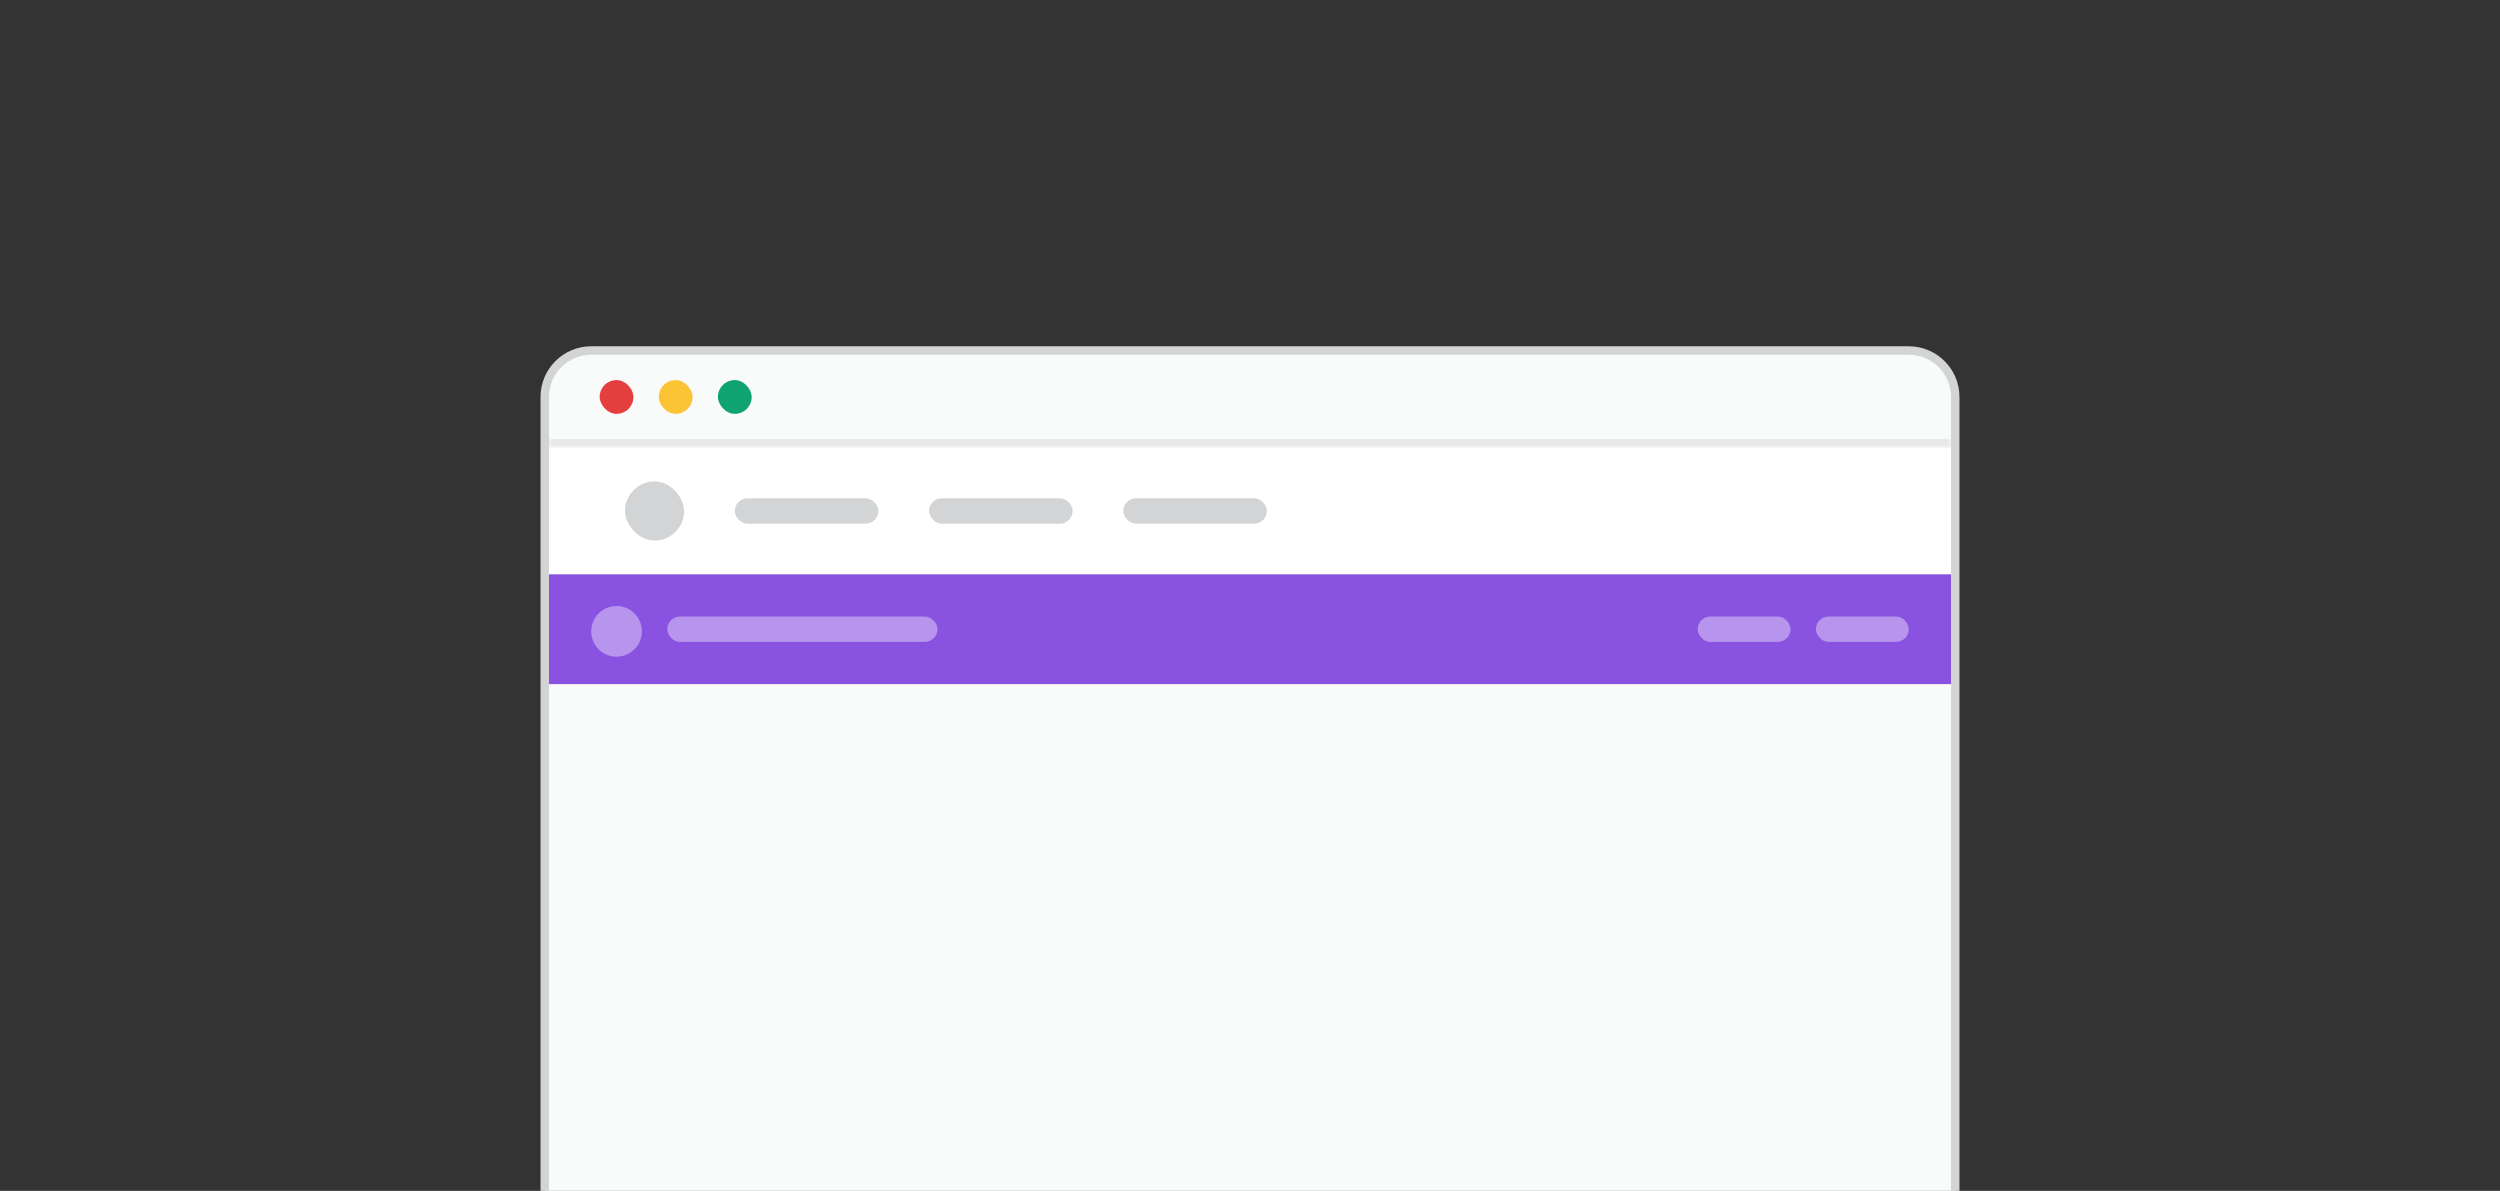 <svg width="296" height="141" viewBox="0 0 296 141" fill="none" xmlns="http://www.w3.org/2000/svg">
<rect x="0" y="0" width="296" height="141" fill="#333333" stroke="none"/>
<g clip-path="url(#clip0_227_12591)">
<path d="M64.5 47C64.5 43.962 66.962 41.5 70 41.5H226C229.038 41.5 231.5 43.962 231.5 47V146C231.5 149.038 229.038 151.5 226 151.5H70C66.962 151.5 64.5 149.038 64.5 146V47Z" fill="#F9FAFA"/>
<path d="M64.5 47C64.5 43.962 66.962 41.5 70 41.5H226C229.038 41.5 231.5 43.962 231.5 47V146C231.5 149.038 229.038 151.5 226 151.5H70C66.962 151.5 64.5 149.038 64.5 146V47Z" stroke="#D3D4D5"/>
<mask id="path-2-inside-1_227_12591" fill="white">
<path d="M65 41H231V53H65V41Z"/>
</mask>
<path d="M231 52H65V54H231V52Z" fill="#E7E7E8" mask="url(#path-2-inside-1_227_12591)"/>
<rect x="71" y="45" width="4" height="4" rx="2" fill="#E53E3E"/>
<rect x="78" y="45" width="4" height="4" rx="2" fill="#FBC434"/>
<rect x="85" y="45" width="4" height="4" rx="2" fill="#0EA371"/>
<path d="M65 53H231V68H65V53Z" fill="white"/>
<rect x="74" y="57" width="7" height="7" rx="3.5" fill="#D3D4D5"/>
<rect x="87" y="59" width="17" height="3" rx="1.5" fill="#D3D4D5"/>
<rect x="110" y="59" width="17" height="3" rx="1.5" fill="#D3D4D5"/>
<rect x="133" y="59" width="17" height="3" rx="1.5" fill="#D3D4D5"/>
<rect width="166" height="13" transform="translate(65 68)" fill="#8952E0"/>
<path d="M76 74.75C76 76.414 74.652 77.75 73 77.75C71.336 77.75 70 76.414 70 74.75C70 73.098 71.336 71.75 73 71.75C74.652 71.75 76 73.098 76 74.75Z" fill="#B795EC"/>
<rect x="79" y="73" width="32" height="3" rx="1.5" fill="#B795EC"/>
<rect x="201" y="73" width="11" height="3" rx="1.5" fill="#B795EC"/>
<rect x="215" y="73" width="11" height="3" rx="1.5" fill="#B795EC"/>
</g>
<defs>
<clipPath id="clip0_227_12591">
<rect width="296" height="141" fill="white"/>
</clipPath>
</defs>
</svg>
